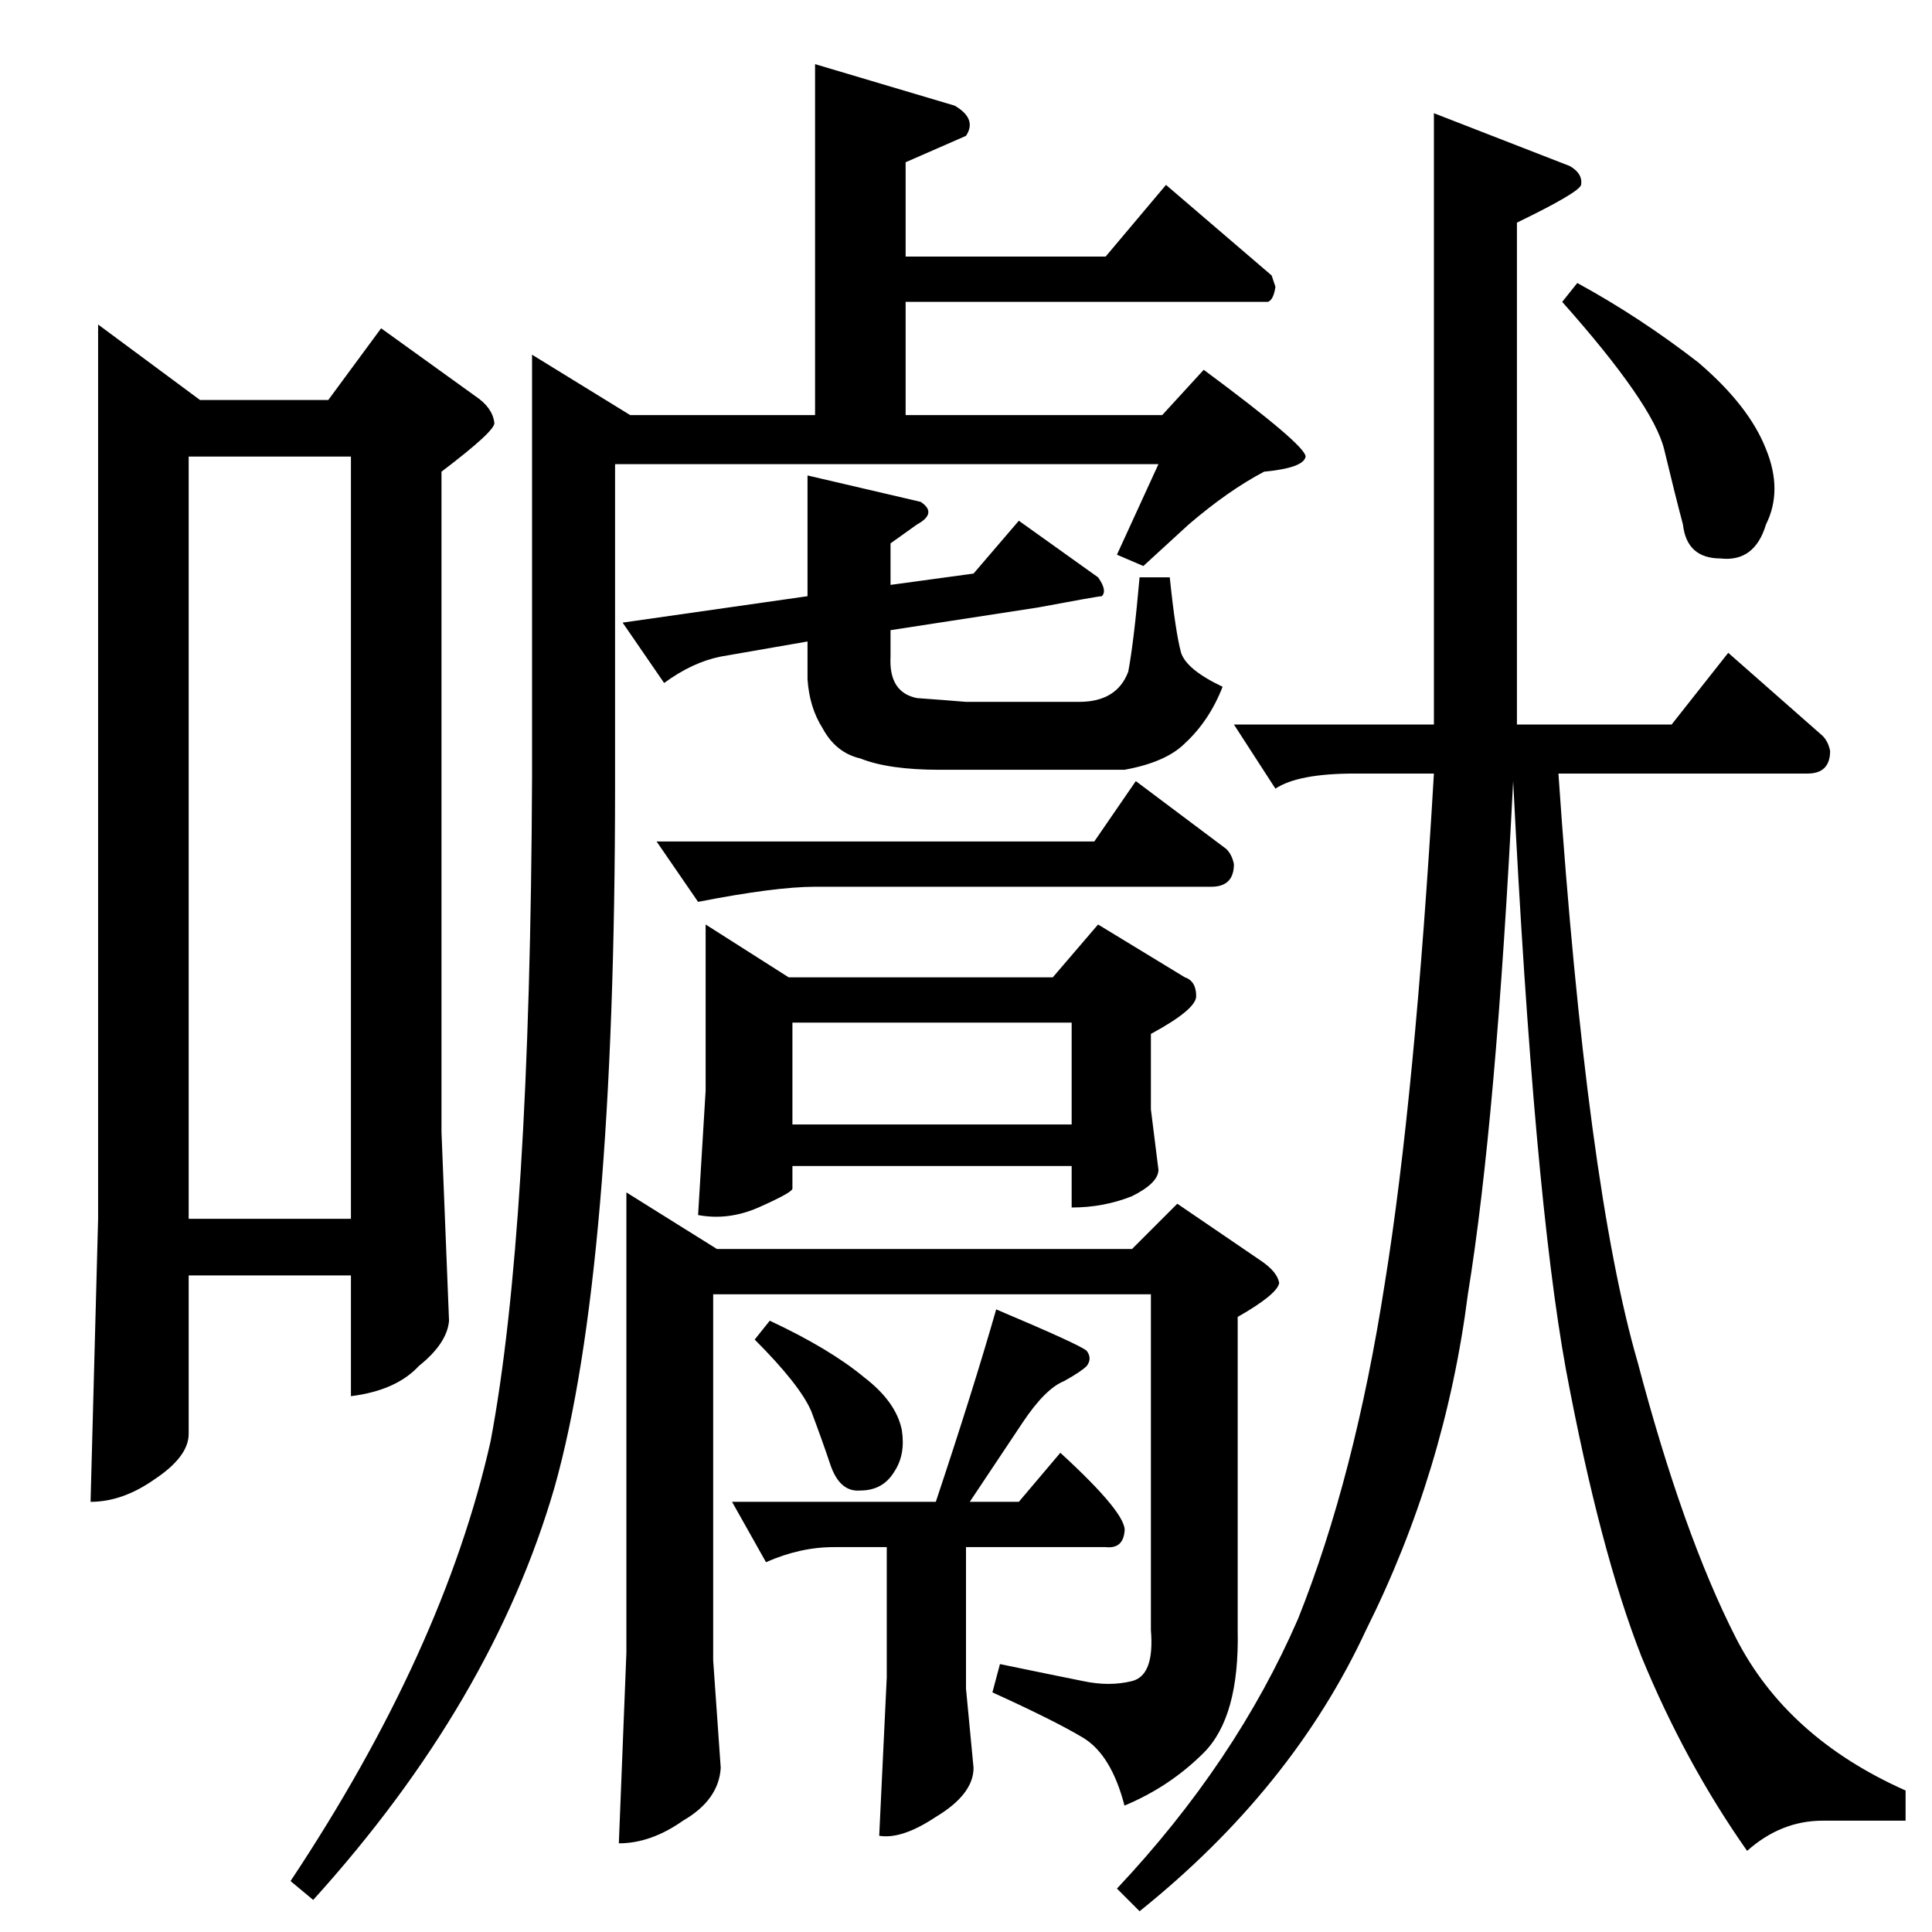 <?xml version="1.0" standalone="no"?>
<!DOCTYPE svg PUBLIC "-//W3C//DTD SVG 1.1//EN" "http://www.w3.org/Graphics/SVG/1.1/DTD/svg11.dtd" >
<svg xmlns="http://www.w3.org/2000/svg" xmlns:xlink="http://www.w3.org/1999/xlink" version="1.1" viewBox="0 -205 1024 1024">
  <g transform="matrix(1 0 0 -1 0 819)">
   <path fill="currentColor"
d="M428 772l60 -14q9 -6 -2 -12l-14 -10v-22l44 6l24 28l42 -30q5 -7 2 -10q-2 0 -34 -6l-78 -12v-14q-1 -19 14 -22q14 -1 26 -2h60q20 0 26 16q3 16 6 50h16q3 -29 6 -40q3 -9 22 -18q-7 -18 -20 -30q-10 -10 -32 -14h-98q-27 0 -42 6q-13 3 -20 16q-7 11 -8 26v20l-46 -8
q-15 -3 -30 -14l-22 32l98 14v64v0v0zM432 990l74 -22q12 -7 6 -16l-32 -14v-50h106l32 38l56 -48l2 -6q-1 -7 -4 -8h-192v-60h136l22 24q54 -40 54 -46q-1 -6 -22 -8q-19 -10 -40 -28l-24 -22l-14 6l22 48h-288v-170q0 -258 -32 -372q-33 -114 -128 -219l-12 10
q81 122 106 233q21 111 22 352v224l52 -32h98v186v0v0zM348 578h232l22 32l48 -36q3 -3 4 -8q0 -12 -12 -12h-210q-21 0 -62 -8l-22 32v0v0zM374 534l44 -28h140l24 28l46 -28q6 -2 6 -10q0 -7 -24 -20v-40l4 -32q0 -7 -14 -14q-15 -6 -32 -6v22h-148v-12q0 -2 -18 -10
q-16 -7 -32 -4l4 66v88v0v0zM420 428h148v54h-148v-54v0v0zM586 204h-74v-75l4 -42q0 -14 -20 -26q-18 -12 -30 -10l4 84v69h-28q-18 0 -36 -8l-18 32h108q20 60 32 102q45 -19 48 -22q3 -4 0 -8q-3 -3 -12 -8q-10 -4 -22 -22l-28 -42h26l22 26q36 -33 34 -42q-1 -9 -10 -8
v0v0zM332 392l48 -30h220l24 24l44 -30q9 -6 10 -12q-1 -6 -22 -18v-166q1 -46 -18 -65q-18 -18 -42 -28q-7 27 -22 36t-48 24l4 15q29 -6 44 -9q14 -3 26 0t10 27v178h-232v-194l4 -57q-1 -17 -20 -28q-17 -12 -34 -12l4 101v244v0v0zM400 314l8 10q32 -15 50 -30
q17 -13 20 -28q2 -13 -4 -22q-6 -10 -18 -10q-11 -1 -16 14q-4 12 -10 28q-6 14 -30 38v0v0zM760 964l72 -28q7 -4 6 -10q-1 -4 -34 -20v-266h82l30 38l50 -44q3 -3 4 -8q0 -12 -12 -12h-132q15 -219 42 -312q24 -91 52 -146q27 -53 90 -81v-16h-44q-22 0 -40 -16
q-33 47 -56 103q-22 56 -40 152q-17 93 -28 312q-9 -180 -24 -272q-12 -94 -54 -178q-39 -84 -120 -149l-12 12q63 67 96 143q30 75 46 178q16 99 26 270h-42q-30 0 -42 -8l-22 34h106v324v0v0zM828 864l8 10q33 -18 64 -42q27 -23 36 -46q9 -22 0 -40q-6 -20 -24 -18
q-18 0 -20 18q-4 15 -10 40q-6 24 -54 78v0v0zM52 852l54 -40h68l28 38l50 -36q9 -6 10 -14q1 -4 -28 -26v-350l4 -100q-1 -12 -16 -24q-12 -13 -36 -16v64h-86v-84q0 -12 -18 -24q-17 -12 -34 -12l4 150v474v0v0zM100 378h86v404h-86v-404v0v0z" />
  </g>

</svg>
